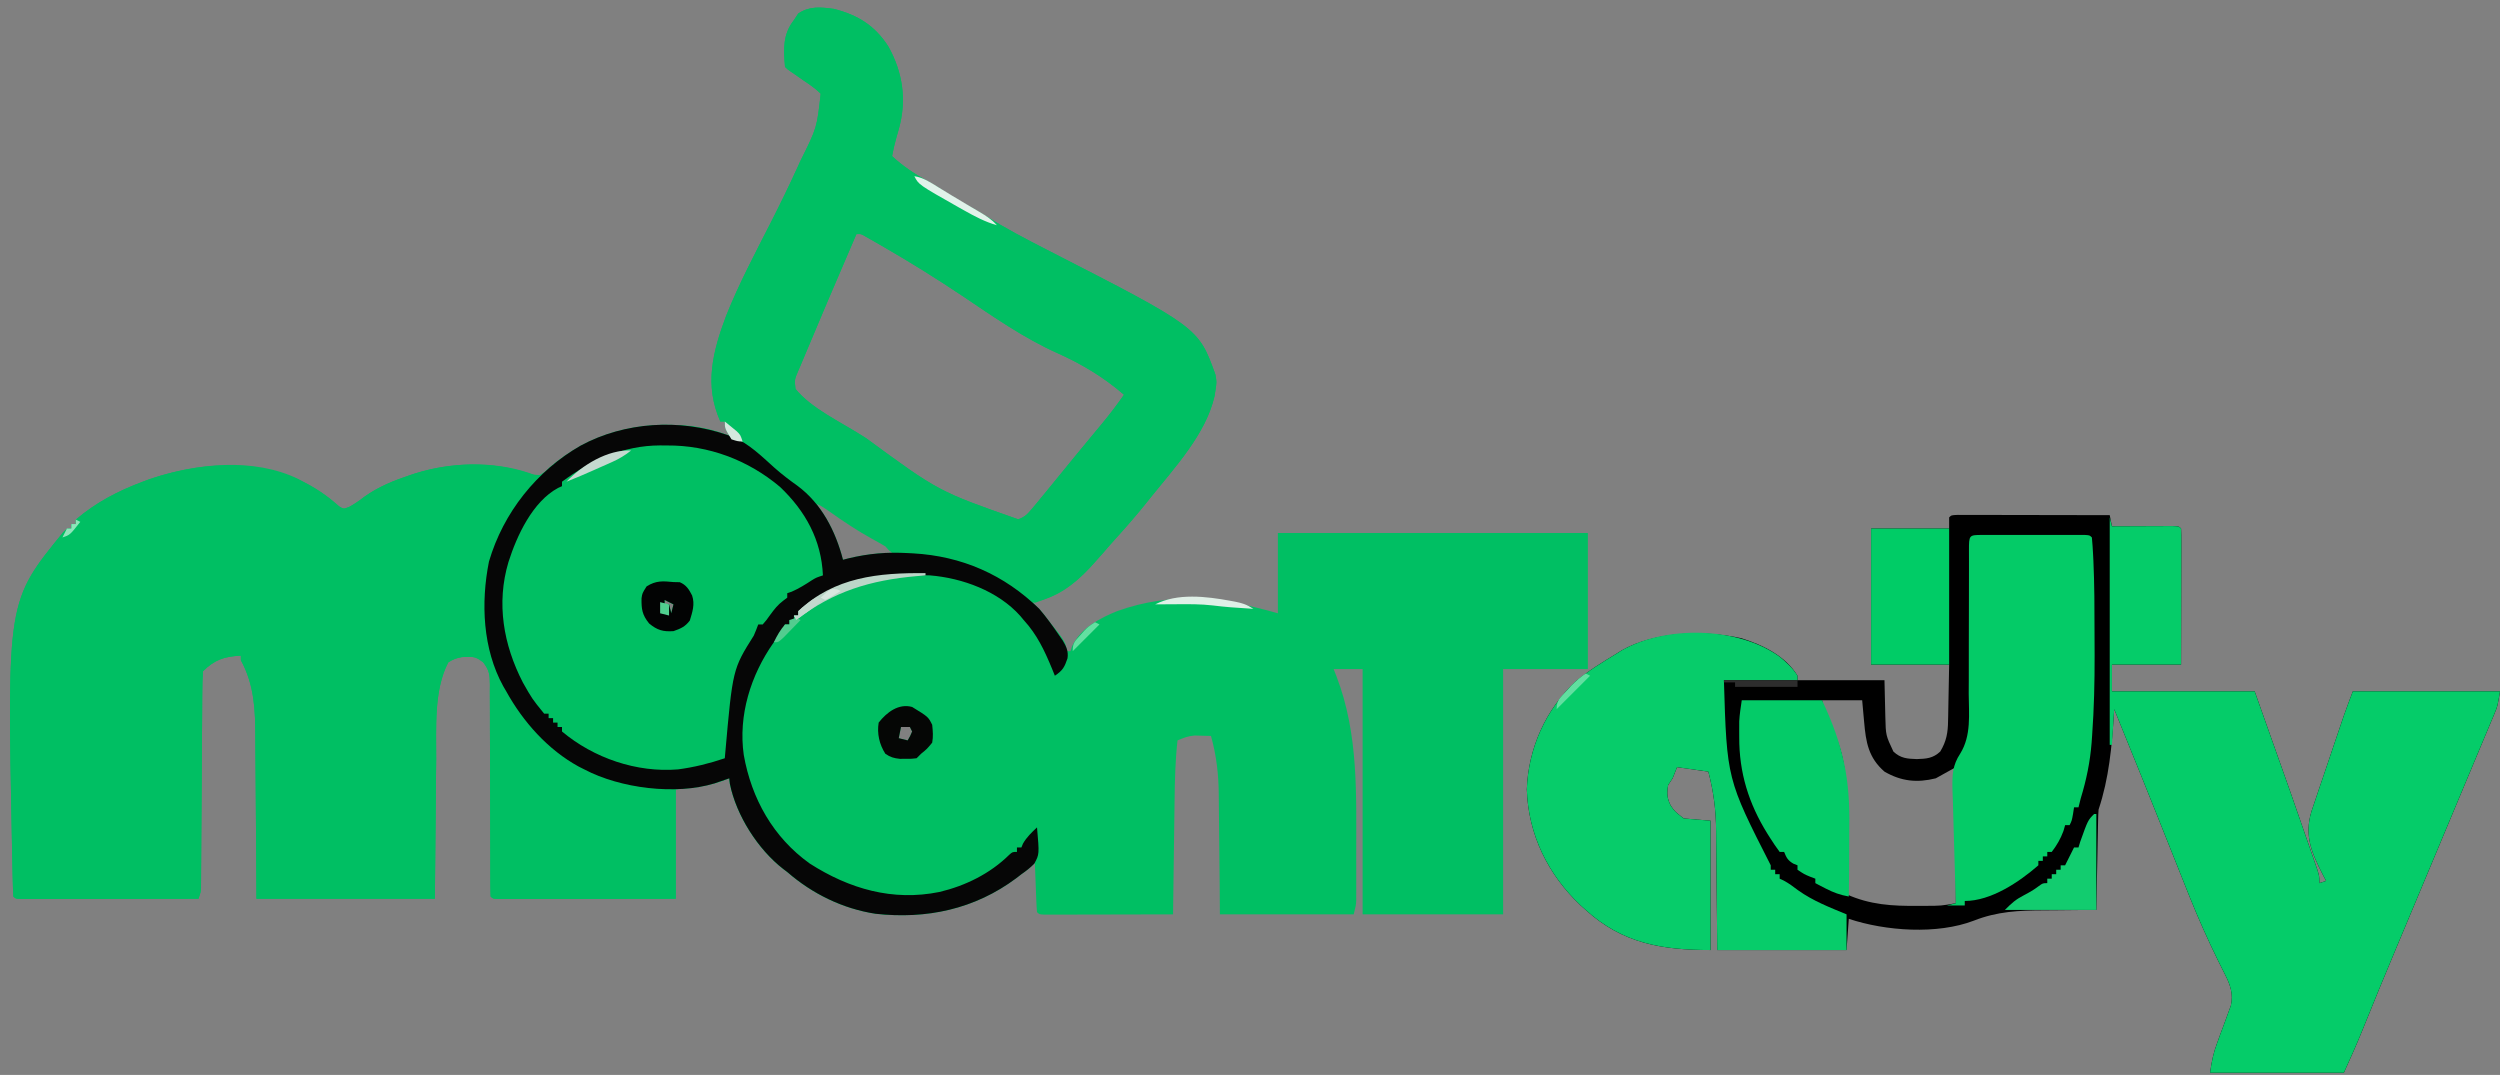 <?xml version="1.0" encoding="UTF-8"?>
<svg version="1.1" xmlns="http://www.w3.org/2000/svg" width="1121" height="482">
<rect width="100%" height="100%" fill="#808080" stroke="none"/>
<path d="M0 0 C10.711 2.747 18.331 7.505 24.312 16.812 C30.867 28.496 32.611 40.882 29.062 53.75 C28.703 55.003 28.343 56.256 27.973 57.547 C27.18 60.362 26.521 63.125 26 66 C30.923 70.588 36.027 73.898 41.879 77.207 C44.878 78.93 47.784 80.747 50.688 82.625 C54.556 85.112 58.466 87.409 62.508 89.598 C64.298 90.605 66.061 91.661 67.805 92.746 C76.728 98.3 85.962 103.153 95.312 107.938 C163.381 142.794 163.381 142.794 171 164 C171.562 167.312 171.562 167.312 171 171 C170.874 171.84 170.747 172.681 170.617 173.547 C166.791 190.524 152.712 205.679 142 219 C141.243 219.949 140.487 220.898 139.707 221.875 C135.335 227.293 130.8 232.528 126.109 237.672 C124.243 239.732 122.429 241.824 120.625 243.938 C119.424 245.298 118.215 246.652 117 248 C116.189 248.901 115.378 249.802 114.543 250.73 C107.297 258.412 99.642 264.259 89 266 C89.996 267.16 89.996 267.16 91.012 268.344 C104 283.611 104 283.611 104 288 C104.66 288 105.32 288 106 288 C106.248 287.257 106.495 286.515 106.75 285.75 C110.344 277.844 119.239 273.083 127 270 C151.679 261.16 174.307 263.945 199 271 C199 259.12 199 247.24 199 235 C244.87 235 290.74 235 338 235 C338 255.13 338 275.26 338 296 C325.46 296 312.92 296 300 296 C300 332.3 300 368.6 300 406 C279.21 406 258.42 406 237 406 C237 369.7 237 333.4 237 296 C232.71 296 228.42 296 224 296 C224.41 297.051 224.82 298.101 225.242 299.184 C235.348 325.381 234.092 352.629 234.125 380.375 C234.128 381.413 234.13 382.451 234.133 383.52 C234.139 386.5 234.137 389.481 234.133 392.461 C234.135 393.364 234.137 394.267 234.139 395.198 C234.136 396.035 234.133 396.873 234.129 397.736 C234.128 398.831 234.128 398.831 234.127 399.948 C234 402 234 402 233 406 C213.2 406 193.4 406 173 406 C172.963 401.314 172.925 396.629 172.887 391.801 C172.856 388.807 172.825 385.812 172.791 382.818 C172.737 378.081 172.686 373.344 172.654 368.606 C172.627 364.78 172.587 360.955 172.537 357.13 C172.52 355.681 172.509 354.232 172.502 352.783 C172.458 343.511 171.505 334.963 169 326 C167.438 325.958 165.875 325.917 164.312 325.875 C163.007 325.84 163.007 325.84 161.676 325.805 C158.758 326.018 156.677 326.866 154 328 C153.002 336.904 152.789 345.781 152.684 354.73 C152.663 356.217 152.642 357.703 152.621 359.19 C152.566 363.064 152.516 366.939 152.468 370.814 C152.417 374.783 152.362 378.752 152.307 382.721 C152.2 390.48 152.098 398.24 152 406 C144.194 406.023 136.389 406.041 128.583 406.052 C124.959 406.057 121.334 406.064 117.71 406.075 C114.215 406.086 110.721 406.092 107.226 406.095 C105.238 406.098 103.249 406.105 101.261 406.113 C100.06 406.113 98.859 406.113 97.621 406.114 C96.558 406.116 95.494 406.118 94.398 406.12 C92 406 92 406 91 405 C90.843 403.294 90.749 401.583 90.684 399.871 C90.642 398.837 90.6 397.802 90.557 396.736 C90.517 395.648 90.478 394.559 90.438 393.438 C90.394 392.345 90.351 391.253 90.307 390.127 C90.2 387.418 90.098 384.709 90 382 C89.143 382.835 89.143 382.835 88.27 383.688 C70.539 400.375 50.722 406.615 26.754 406.27 C8.902 405.671 -7.555 398.701 -21 387 C-21.575 386.567 -22.15 386.134 -22.742 385.688 C-34.151 376.855 -43.827 361.65 -46.715 347.496 C-46.856 346.261 -46.856 346.261 -47 345 C-48.763 345.681 -48.763 345.681 -50.562 346.375 C-56 348 -56 348 -71 350 C-71 366.17 -71 382.34 -71 399 C-91.424 399.04 -91.424 399.04 -100.1 399.049 C-106.03 399.055 -111.96 399.062 -117.89 399.075 C-122.669 399.086 -127.448 399.092 -132.226 399.095 C-134.054 399.097 -135.881 399.1 -137.708 399.106 C-140.259 399.113 -142.809 399.114 -145.359 399.114 C-146.122 399.117 -146.885 399.121 -147.672 399.124 C-152.886 399.114 -152.886 399.114 -154 398 C-154.099 394.861 -154.133 391.742 -154.126 388.603 C-154.129 387.122 -154.129 387.122 -154.132 385.612 C-154.136 383.46 -154.138 381.309 -154.138 379.157 C-154.142 374.588 -154.163 370.019 -154.183 365.45 C-154.221 356.934 -154.253 348.418 -154.25 339.901 C-154.25 333.987 -154.273 328.073 -154.312 322.158 C-154.323 319.901 -154.324 317.645 -154.317 315.388 C-154.307 312.23 -154.328 309.073 -154.356 305.915 C-154.346 304.981 -154.336 304.047 -154.326 303.084 C-154.398 298.536 -154.525 296.612 -157.395 292.915 C-160.137 290.899 -161.226 290.383 -164.562 290.562 C-165.306 290.584 -166.05 290.606 -166.816 290.629 C-169.256 291.044 -170.916 291.666 -173 293 C-179.573 305.64 -178.322 322.59 -178.414 336.5 C-178.433 338.316 -178.452 340.131 -178.473 341.947 C-178.524 346.668 -178.563 351.389 -178.601 356.111 C-178.648 361.806 -178.71 367.502 -178.769 373.197 C-178.856 381.798 -178.927 390.399 -179 399 C-205.4 399 -231.8 399 -259 399 C-259.037 392.631 -259.075 386.261 -259.113 379.699 C-259.144 375.648 -259.175 371.596 -259.209 367.545 C-259.263 361.124 -259.314 354.703 -259.346 348.282 C-259.373 343.101 -259.413 337.921 -259.463 332.74 C-259.48 330.77 -259.491 328.8 -259.498 326.831 C-259.542 314.245 -259.893 303.341 -266 292 C-266 291.34 -266 290.68 -266 290 C-273.212 290.321 -277.742 291.742 -283 297 C-283.213 300.117 -283.301 303.148 -283.303 306.267 C-283.316 307.709 -283.316 307.709 -283.329 309.18 C-283.354 312.368 -283.366 315.557 -283.379 318.746 C-283.395 320.956 -283.412 323.165 -283.43 325.375 C-283.476 331.202 -283.511 337.028 -283.543 342.855 C-283.594 352.179 -283.66 361.503 -283.731 370.827 C-283.754 374.091 -283.77 377.354 -283.786 380.617 C-283.799 382.613 -283.813 384.608 -283.826 386.603 C-283.829 387.515 -283.832 388.427 -283.834 389.366 C-283.841 390.201 -283.848 391.035 -283.855 391.894 C-283.861 392.981 -283.861 392.981 -283.867 394.09 C-284 396 -284 396 -285 399 C-295.674 399.023 -306.348 399.041 -317.023 399.052 C-321.979 399.057 -326.934 399.064 -331.89 399.075 C-336.669 399.086 -341.448 399.092 -346.226 399.095 C-348.054 399.097 -349.881 399.1 -351.708 399.106 C-354.259 399.113 -356.809 399.114 -359.359 399.114 C-360.122 399.117 -360.885 399.121 -361.672 399.124 C-366.886 399.114 -366.886 399.114 -368 398 C-368.162 395.148 -368.26 392.319 -368.316 389.465 C-368.348 388.131 -368.348 388.131 -368.38 386.771 C-368.447 383.827 -368.505 380.882 -368.562 377.938 C-368.583 376.931 -368.604 375.924 -368.625 374.887 C-370.828 265.489 -370.828 265.489 -345.664 234.66 C-344 233 -344 233 -342 233 C-342 232.34 -342 231.68 -342 231 C-341.34 231 -340.68 231 -340 231 C-340 230.34 -340 229.68 -340 229 C-330.993 221.302 -321.039 216.13 -310 212 C-308.933 211.6 -307.865 211.201 -306.766 210.789 C-286.073 203.804 -260.339 200.986 -240.145 210.84 C-233.568 214.397 -227.499 218.126 -221.887 223.094 C-219.956 224.271 -219.956 224.271 -217.543 223.359 C-215.011 222.006 -212.888 220.512 -210.625 218.75 C-204.251 214.222 -197.371 211.44 -190 209 C-189.357 208.787 -188.714 208.574 -188.052 208.354 C-171.856 203.241 -153.174 202.627 -137 208 C-134.523 208.906 -134.523 208.906 -132 209 C-129.702 207.648 -129.702 207.648 -127.562 205.562 C-109.193 190.042 -87.643 185.308 -64 187 C-57.925 187.906 -51.511 189.245 -46 192 C-46.495 191.216 -46.99 190.433 -47.5 189.625 C-49 187 -49 187 -49 185 C-49.66 185 -50.32 185 -51 185 C-58.313 168.708 -54.397 153.56 -48.367 137.52 C-42.664 123.253 -35.409 109.597 -28.447 95.915 C-24.162 87.476 -20 78.999 -16.098 70.375 C-15.556 69.185 -15.556 69.185 -15.004 67.97 C-7.71 53.337 -7.71 53.337 -6 38 C-8.254 35.751 -10.802 34.023 -13.438 32.25 C-14.832 31.276 -16.227 30.302 -17.621 29.328 C-18.244 28.904 -18.867 28.481 -19.51 28.044 C-21 27 -21 27 -22 26 C-22.652 18.03 -23.064 11.432 -18 5 C-17.361 4.031 -16.721 3.061 -16.062 2.062 C-10.976 -1.363 -5.928 -0.802 0 0 Z M10 101 C6.292 109.536 2.632 118.091 -1.005 126.658 C-2.058 129.136 -3.114 131.613 -4.171 134.089 C-6.054 138.509 -7.917 142.937 -9.771 147.369 C-10.507 149.123 -11.249 150.875 -11.996 152.625 C-13.051 155.098 -14.086 157.579 -15.117 160.062 C-15.601 161.178 -15.601 161.178 -16.094 162.316 C-17.762 166.258 -17.762 166.258 -17.305 170.386 C-10.311 179.031 2.666 185.097 12 191 C12.818 191.518 13.636 192.035 14.479 192.568 C46.853 216.336 46.853 216.336 82.578 228.867 C85.557 227.8 86.731 226.549 88.75 224.125 C89.437 223.31 90.124 222.496 90.832 221.656 C91.547 220.78 92.263 219.903 93 219 C93.726 218.123 94.451 217.247 95.199 216.344 C97.48 213.573 99.741 210.788 102 208 C103.395 206.291 104.791 204.582 106.188 202.875 C107.284 201.533 107.284 201.533 108.402 200.164 C110.427 197.693 112.464 195.232 114.504 192.773 C115.122 192.027 115.74 191.281 116.376 190.512 C117.595 189.04 118.817 187.57 120.04 186.101 C123.555 181.853 126.849 177.526 130 173 C120.904 165.119 111.014 159.202 100.074 154.305 C84.894 147.497 71.313 137.928 57.537 128.684 C45.753 120.793 33.733 113.318 21.438 106.25 C20.527 105.724 19.616 105.198 18.677 104.657 C17.834 104.177 16.99 103.697 16.121 103.203 C14.999 102.564 14.999 102.564 13.853 101.911 C12.045 100.853 12.045 100.853 10 101 Z M-8 221 C-6.452 225.089 -4.557 228.923 -2.562 232.812 C-0.038 237.783 2.205 242.719 4 248 C4.918 247.795 5.836 247.59 6.781 247.379 C13.179 245.974 19.48 244.652 26 244 C24.598 239.795 21.661 238.943 17.938 237 C10.957 233.237 4.439 229.033 -2.033 224.455 C-4.782 222.087 -4.782 222.087 -8 221 Z M-76 265 C-76 265.66 -76 266.32 -76 267 C-75.34 267 -74.68 267 -74 267 C-73.67 268.32 -73.34 269.64 -73 271 C-72.67 269.68 -72.34 268.36 -72 267 C-73.32 266.34 -74.64 265.68 -76 265 Z M30 322 C29.67 323.65 29.34 325.3 29 327 C30.32 327.33 31.64 327.66 33 328 C34.108 326.117 34.108 326.117 35 324 C34.67 323.34 34.34 322.68 34 322 C32.68 322 31.36 322 30 322 Z " fill="#00bf63" transform="translate(374,4)"/>
<path d="M0 0 C1.889 0.003 1.889 0.003 3.815 0.007 C4.508 0.007 5.201 0.006 5.914 0.006 C8.214 0.007 10.514 0.015 12.813 0.023 C14.404 0.024 15.994 0.026 17.584 0.027 C21.778 0.031 25.972 0.041 30.166 0.052 C34.442 0.062 38.719 0.066 42.995 0.071 C51.391 0.082 59.788 0.099 68.184 0.12 C68.514 1.77 68.844 3.42 69.184 5.12 C70.088 5.115 70.991 5.11 71.922 5.104 C75.264 5.087 78.605 5.075 81.947 5.065 C83.395 5.06 84.843 5.053 86.291 5.045 C88.369 5.033 90.447 5.027 92.524 5.023 C93.776 5.017 95.027 5.012 96.317 5.007 C99.184 5.12 99.184 5.12 100.184 6.12 C100.278 8.023 100.302 9.929 100.298 11.833 C100.298 13.055 100.298 14.276 100.298 15.534 C100.293 16.877 100.287 18.219 100.282 19.562 C100.28 20.928 100.279 22.294 100.278 23.66 C100.274 27.262 100.264 30.864 100.253 34.466 C100.243 38.139 100.238 41.812 100.233 45.485 C100.223 52.697 100.203 59.909 100.184 67.12 C89.954 67.12 79.724 67.12 69.184 67.12 C69.184 71.08 69.184 75.04 69.184 79.12 C90.304 79.12 111.424 79.12 133.184 79.12 C150.308 127.314 150.308 127.314 156.469 145.179 C156.986 146.677 157.505 148.175 158.025 149.673 C158.741 151.733 159.45 153.795 160.157 155.859 C160.552 157.004 160.946 158.149 161.353 159.329 C162.184 162.12 162.184 162.12 162.184 165.12 C163.174 164.79 164.164 164.46 165.184 164.12 C164.774 163.335 164.364 162.55 163.942 161.741 C158.82 151.755 155.247 143.904 158.697 132.771 C159.387 130.698 160.087 128.628 160.798 126.562 C161.168 125.459 161.538 124.355 161.919 123.219 C163.102 119.703 164.299 116.193 165.497 112.683 C166.291 110.326 167.085 107.968 167.878 105.61 C169.341 101.271 170.806 96.933 172.283 92.599 C172.579 91.732 172.874 90.865 173.178 89.971 C174.461 86.335 175.83 82.73 177.184 79.12 C198.964 79.12 220.744 79.12 243.184 79.12 C242.059 85.87 242.059 85.87 240.796 88.883 C240.513 89.566 240.23 90.249 239.939 90.953 C239.629 91.683 239.32 92.412 239.001 93.163 C238.674 93.947 238.347 94.731 238.011 95.539 C236.929 98.131 235.838 100.719 234.747 103.308 C233.978 105.145 233.21 106.982 232.442 108.82 C230.835 112.663 229.224 116.505 227.61 120.345 C225.295 125.855 222.988 131.368 220.684 136.882 C215.009 150.46 209.32 164.032 203.625 177.602 C201.665 182.274 199.706 186.947 197.747 191.62 C197.369 192.522 196.991 193.424 196.601 194.353 C191.53 206.452 186.505 218.568 181.618 230.743 C178.974 237.303 176.118 243.667 173.184 250.12 C153.384 250.12 133.584 250.12 113.184 250.12 C113.908 245.057 114.564 241.578 116.286 236.96 C116.693 235.837 117.101 234.713 117.52 233.556 C118.382 231.218 119.249 228.882 120.122 226.548 C120.527 225.426 120.931 224.304 121.348 223.148 C121.912 221.628 121.912 221.628 122.488 220.077 C123.706 214.908 122.249 210.755 119.895 206.129 C119.42 205.177 118.945 204.225 118.456 203.244 C117.94 202.218 117.423 201.193 116.891 200.136 C112.253 190.694 107.997 181.178 104.071 171.417 C103.819 170.791 103.567 170.165 103.308 169.52 C101.751 165.64 100.206 161.754 98.665 157.867 C97.315 154.467 95.954 151.072 94.595 147.676 C92.705 142.954 90.817 138.231 88.933 133.506 C84.704 122.902 80.42 112.321 76.122 101.745 C75.497 100.206 74.872 98.667 74.248 97.127 C72.894 93.791 71.539 90.456 70.184 87.12 C70.145 87.789 70.105 88.457 70.064 89.145 C69.149 103.884 67.875 118.048 63.184 132.12 C63.071 133.608 63.008 135.1 62.979 136.592 C62.959 137.492 62.939 138.393 62.919 139.321 C62.902 140.29 62.885 141.259 62.868 142.257 C62.847 143.252 62.826 144.246 62.805 145.271 C62.74 148.45 62.681 151.629 62.622 154.808 C62.579 156.962 62.535 159.116 62.491 161.271 C62.384 166.554 62.282 171.837 62.184 177.12 C60.96 177.124 59.736 177.128 58.475 177.133 C53.862 177.155 49.25 177.209 44.637 177.273 C42.654 177.296 40.671 177.31 38.687 177.316 C27.533 177.352 17.733 177.799 7.287 181.927 C-9.159 188.252 -32.28 186.632 -48.816 181.12 C-49.146 185.74 -49.476 190.36 -49.816 195.12 C-68.956 195.12 -88.096 195.12 -107.816 195.12 C-107.853 190.435 -107.89 185.749 -107.929 180.921 C-107.959 177.927 -107.99 174.933 -108.025 171.939 C-108.079 167.201 -108.13 162.464 -108.162 157.726 C-108.188 153.901 -108.229 150.075 -108.279 146.25 C-108.295 144.801 -108.307 143.352 -108.313 141.903 C-108.358 132.582 -109.405 124.159 -111.816 115.12 C-116.436 114.46 -121.056 113.8 -125.816 113.12 C-126.476 114.77 -127.136 116.42 -127.816 118.12 C-128.476 119.11 -129.136 120.1 -129.816 121.12 C-130.445 124.689 -130.36 127.074 -128.671 130.319 C-126.856 132.952 -126.856 132.952 -122.816 136.12 C-118.856 136.45 -114.896 136.78 -110.816 137.12 C-110.816 156.26 -110.816 175.4 -110.816 195.12 C-132.632 195.12 -150.305 192.151 -166.816 177.12 C-167.549 176.467 -168.283 175.813 -169.038 175.14 C-183.636 161.394 -192.572 143.338 -193.191 123.12 C-192.557 104.703 -184.73 87.239 -171.253 74.62 C-165.539 69.841 -159.167 65.983 -152.816 62.12 C-152.129 61.685 -151.442 61.249 -150.734 60.8 C-135.683 52.171 -113.431 51.605 -96.941 55.308 C-87.341 58.324 -77.227 63.208 -71.816 72.12 C-71.816 72.78 -71.816 73.44 -71.816 74.12 C-58.946 74.12 -46.076 74.12 -32.816 74.12 C-32.503 86.745 -32.503 86.745 -32.428 90.693 C-32.231 98.839 -32.231 98.839 -28.816 106.12 C-25.572 109.161 -22.603 109.357 -18.316 109.495 C-14.028 109.357 -11.059 109.161 -7.816 106.12 C-5.028 101.52 -4.352 97.596 -4.304 92.316 C-4.279 91.352 -4.279 91.352 -4.254 90.368 C-4.196 87.994 -4.164 85.62 -4.128 83.245 C-3.974 75.263 -3.974 75.263 -3.816 67.12 C-15.366 67.12 -26.916 67.12 -38.816 67.12 C-38.816 46.99 -38.816 26.86 -38.816 6.12 C-27.266 6.12 -15.716 6.12 -3.816 6.12 C-3.816 4.47 -3.816 2.82 -3.816 1.12 C-2.816 0.12 -2.816 0.12 0 0 Z M-60.816 83.12 C-59.561 87.771 -58.372 92.058 -56.128 96.339 C-49.079 109.877 -49.791 124.205 -49.871 139.101 C-49.883 142.608 -49.854 146.115 -49.829 149.622 C-49.787 156.455 -49.787 163.287 -49.816 170.12 C-39.294 174.835 -29.348 175.427 -17.878 175.308 C-16.674 175.307 -15.469 175.306 -14.228 175.306 C-7.461 175.276 -7.461 175.276 -0.816 174.12 C-0.816 153.99 -0.816 133.86 -0.816 113.12 C-3.786 114.77 -6.756 116.42 -9.816 118.12 C-18.155 120.205 -25.289 119.491 -32.816 115.12 C-40.011 108.86 -41.154 101.927 -41.941 92.808 C-42.027 91.876 -42.113 90.945 -42.202 89.985 C-42.414 87.698 -42.616 85.409 -42.816 83.12 C-48.756 83.12 -54.696 83.12 -60.816 83.12 Z " fill="#000000" transform="translate(877.816,230.88)"/>
<path d="M0 0 C1.311 1.08 2.607 2.179 3.879 3.305 C5.81 4.482 5.81 4.482 8.223 3.57 C10.754 2.217 12.878 0.723 15.141 -1.039 C21.514 -5.567 28.395 -8.349 35.766 -10.789 C36.73 -11.109 36.73 -11.109 37.714 -11.435 C55.898 -17.176 76.11 -17.002 93.766 -9.789 C93.425 -9.362 93.085 -8.936 92.734 -8.496 C87.886 -2.242 83.829 4.43 79.766 11.211 C79.277 11.961 78.789 12.711 78.285 13.484 C68.863 28.619 68.433 49.655 71.747 66.724 C76.493 86.749 90.478 106.155 107.766 117.211 C119.577 123.986 131.004 126.517 144.453 127.898 C146.239 128.093 146.239 128.093 148.061 128.291 C150.961 128.606 153.863 128.912 156.766 129.211 C156.106 129.541 155.446 129.871 154.766 130.211 C154.766 146.381 154.766 162.551 154.766 179.211 C134.341 179.251 134.341 179.251 125.666 179.26 C119.736 179.266 113.805 179.273 107.875 179.286 C103.097 179.297 98.318 179.303 93.539 179.306 C91.712 179.308 89.885 179.311 88.057 179.317 C85.507 179.324 82.957 179.325 80.406 179.324 C79.643 179.328 78.88 179.332 78.094 179.335 C72.88 179.325 72.88 179.325 71.766 178.211 C71.667 175.071 71.633 171.953 71.64 168.813 C71.637 167.333 71.637 167.333 71.634 165.823 C71.63 163.671 71.628 161.52 71.628 159.368 C71.624 154.799 71.603 150.23 71.582 145.661 C71.544 137.145 71.513 128.629 71.515 120.112 C71.516 114.198 71.493 108.283 71.453 102.369 C71.443 100.112 71.441 97.856 71.449 95.599 C71.459 92.441 71.437 89.284 71.409 86.126 C71.419 85.192 71.43 84.258 71.44 83.295 C71.367 78.747 71.241 76.823 68.37 73.126 C65.629 71.11 64.539 70.594 61.203 70.773 C60.459 70.795 59.716 70.817 58.949 70.84 C56.509 71.254 54.85 71.876 52.766 73.211 C46.193 85.851 47.444 102.801 47.352 116.711 C47.333 118.527 47.313 120.342 47.293 122.158 C47.242 126.879 47.202 131.6 47.165 136.322 C47.117 142.017 47.056 147.713 46.997 153.408 C46.909 162.009 46.839 170.61 46.766 179.211 C20.366 179.211 -6.034 179.211 -33.234 179.211 C-33.272 172.842 -33.309 166.472 -33.348 159.91 C-33.378 155.859 -33.409 151.807 -33.443 147.756 C-33.498 141.335 -33.549 134.914 -33.581 128.493 C-33.607 123.312 -33.647 118.132 -33.698 112.951 C-33.714 110.981 -33.726 109.011 -33.732 107.042 C-33.776 94.456 -34.128 83.552 -40.234 72.211 C-40.234 71.551 -40.234 70.891 -40.234 70.211 C-47.446 70.531 -51.976 71.952 -57.234 77.211 C-57.447 80.328 -57.535 83.359 -57.537 86.478 C-57.55 87.92 -57.55 87.92 -57.563 89.391 C-57.589 92.579 -57.601 95.768 -57.613 98.957 C-57.629 101.167 -57.647 103.376 -57.665 105.586 C-57.711 111.412 -57.745 117.239 -57.777 123.066 C-57.829 132.39 -57.894 141.714 -57.965 151.038 C-57.988 154.302 -58.004 157.565 -58.02 160.828 C-58.033 162.824 -58.047 164.819 -58.061 166.814 C-58.063 167.726 -58.066 168.638 -58.069 169.577 C-58.076 170.411 -58.083 171.246 -58.09 172.105 C-58.095 173.192 -58.095 173.192 -58.101 174.301 C-58.234 176.211 -58.234 176.211 -59.234 179.211 C-69.909 179.234 -80.583 179.252 -91.257 179.263 C-96.213 179.268 -101.169 179.275 -106.125 179.286 C-110.903 179.297 -115.682 179.303 -120.461 179.306 C-122.288 179.308 -124.115 179.311 -125.943 179.317 C-128.493 179.324 -131.043 179.325 -133.594 179.324 C-134.357 179.328 -135.12 179.332 -135.906 179.335 C-141.12 179.325 -141.12 179.325 -142.234 178.211 C-142.397 175.359 -142.495 172.53 -142.551 169.676 C-142.572 168.787 -142.593 167.898 -142.614 166.982 C-142.681 164.038 -142.74 161.093 -142.797 158.148 C-142.817 157.142 -142.838 156.135 -142.859 155.098 C-145.063 45.7 -145.063 45.7 -119.898 14.871 C-118.234 13.211 -118.234 13.211 -116.234 13.211 C-116.234 12.551 -116.234 11.891 -116.234 11.211 C-115.574 11.211 -114.914 11.211 -114.234 11.211 C-114.234 10.551 -114.234 9.891 -114.234 9.211 C-105.227 1.513 -95.274 -3.659 -84.234 -7.789 C-83.167 -8.189 -82.1 -8.588 -81 -9 C-54.067 -18.092 -23.088 -18.487 0 0 Z " fill="#00bf63" transform="translate(148.234,223.789)"/>
<path d="M0 0 C10.711 2.747 18.331 7.505 24.312 16.812 C30.867 28.496 32.611 40.882 29.062 53.75 C28.703 55.003 28.343 56.256 27.973 57.547 C27.18 60.362 26.521 63.125 26 66 C30.923 70.588 36.027 73.898 41.879 77.207 C44.878 78.93 47.784 80.747 50.688 82.625 C54.556 85.112 58.466 87.409 62.508 89.598 C64.298 90.605 66.061 91.661 67.805 92.746 C76.728 98.3 85.962 103.153 95.312 107.938 C163.381 142.794 163.381 142.794 171 164 C171.562 167.312 171.562 167.312 171 171 C170.874 171.84 170.747 172.681 170.617 173.547 C166.791 190.524 152.712 205.679 142 219 C141.243 219.949 140.487 220.898 139.707 221.875 C135.335 227.293 130.8 232.528 126.109 237.672 C124.243 239.732 122.429 241.824 120.625 243.938 C119.424 245.298 118.215 246.652 117 248 C115.784 249.352 115.784 249.352 114.543 250.73 C107.29 258.419 100.249 262.917 90.25 266.25 C86.134 265.933 84.602 264.543 81.492 261.953 C78.349 259.49 75.041 257.436 71.625 255.375 C71.025 255.003 70.425 254.632 69.807 254.249 C59.956 248.327 50.997 246.324 39.562 245.438 C37.063 245.24 34.564 245.031 32.066 244.809 C30.973 244.724 29.879 244.64 28.752 244.552 C25.718 243.943 24.931 243.315 23 241 C20.962 239.791 18.895 238.631 16.812 237.5 C10.338 233.919 4.275 229.875 -1.757 225.594 C-4.487 223.667 -6.81 222.063 -10 221 C-11.693 219.36 -13.357 217.69 -15 216 C-18.046 213.381 -21.181 210.877 -24.312 208.362 C-26.175 206.859 -28.025 205.34 -29.875 203.82 C-31.208 202.734 -32.541 201.648 -33.875 200.562 C-34.505 200.042 -35.135 199.522 -35.785 198.986 C-39.115 196.292 -41.982 194.557 -46 193 C-49 188.034 -49 188.034 -49 185 C-49.66 185 -50.32 185 -51 185 C-58.313 168.708 -54.397 153.56 -48.367 137.52 C-42.664 123.253 -35.409 109.597 -28.447 95.915 C-24.162 87.476 -20 78.999 -16.098 70.375 C-15.737 69.581 -15.376 68.788 -15.004 67.97 C-7.71 53.337 -7.71 53.337 -6 38 C-8.254 35.751 -10.802 34.023 -13.438 32.25 C-14.832 31.276 -16.227 30.302 -17.621 29.328 C-18.244 28.904 -18.867 28.481 -19.51 28.044 C-21 27 -21 27 -22 26 C-22.652 18.03 -23.064 11.432 -18 5 C-17.041 3.546 -17.041 3.546 -16.062 2.062 C-10.976 -1.363 -5.928 -0.802 0 0 Z M10 101 C6.292 109.536 2.632 118.091 -1.005 126.658 C-2.058 129.136 -3.114 131.613 -4.171 134.089 C-6.054 138.509 -7.917 142.937 -9.771 147.369 C-10.507 149.123 -11.249 150.875 -11.996 152.625 C-13.051 155.098 -14.086 157.579 -15.117 160.062 C-15.601 161.178 -15.601 161.178 -16.094 162.316 C-17.762 166.258 -17.762 166.258 -17.305 170.386 C-10.311 179.031 2.666 185.097 12 191 C12.818 191.518 13.636 192.035 14.479 192.568 C46.853 216.336 46.853 216.336 82.578 228.867 C85.557 227.8 86.731 226.549 88.75 224.125 C89.437 223.31 90.124 222.496 90.832 221.656 C91.547 220.78 92.263 219.903 93 219 C93.726 218.123 94.451 217.247 95.199 216.344 C97.48 213.573 99.741 210.788 102 208 C103.395 206.291 104.791 204.582 106.188 202.875 C107.284 201.533 107.284 201.533 108.402 200.164 C110.427 197.693 112.464 195.232 114.504 192.773 C115.122 192.027 115.74 191.281 116.376 190.512 C117.595 189.04 118.817 187.57 120.04 186.101 C123.555 181.853 126.849 177.526 130 173 C120.904 165.119 111.014 159.202 100.074 154.305 C84.894 147.497 71.313 137.928 57.537 128.684 C45.753 120.793 33.733 113.318 21.438 106.25 C20.527 105.724 19.616 105.198 18.677 104.657 C17.834 104.177 16.99 103.697 16.121 103.203 C14.999 102.564 14.999 102.564 13.853 101.911 C12.045 100.853 12.045 100.853 10 101 Z " fill="#00bf63" transform="translate(374,4)"/>
<path d="M0 0 C0.883 0.304 1.766 0.608 2.676 0.922 C9.915 4.003 15.454 9.525 21.238 14.715 C24.541 17.654 27.965 20.243 31.562 22.812 C42.389 30.831 48.642 43.078 52 56 C52.837 55.783 53.673 55.567 54.535 55.344 C63.523 53.194 71.757 52.489 81 53 C81.83 53.043 82.661 53.085 83.517 53.129 C105.229 54.364 124.206 62.63 140 78 C143.271 81.816 146.154 85.86 149 90 C149.775 91.125 149.775 91.125 150.566 92.273 C152.152 94.922 153.138 97.086 152.668 100.195 C151.357 104.106 150.524 105.651 147 108 C146.364 106.424 146.364 106.424 145.715 104.816 C142.35 96.683 139.02 89.553 133 83 C132.504 82.402 132.007 81.804 131.496 81.188 C121.56 70.031 105.538 64.191 91 63 C87.852 62.872 84.712 62.86 81.562 62.875 C80.768 62.871 79.973 62.867 79.154 62.863 C63.115 62.889 48.942 66.898 36.277 77.219 C34 79 34 79 32 79 C32 79.66 32 80.32 32 81 C31.34 81 30.68 81 30 81 C30 81.66 30 82.32 30 83 C29.34 83 28.68 83 28 83 C28 83.66 28 84.32 28 85 C27.34 85 26.68 85 26 85 C25.604 85.859 25.604 85.859 25.199 86.734 C23.934 89.124 22.453 91.103 20.812 93.25 C10.615 107.748 4.973 125.825 7.504 143.523 C10.987 163.148 20.682 180.473 37.102 192.219 C54.865 203.581 74.271 209.213 95.202 204.97 C106.872 202.209 118.012 196.726 126.582 188.25 C128 187 128 187 130 187 C130 186.34 130 185.68 130 185 C130.66 185 131.32 185 132 185 C132.227 184.443 132.454 183.886 132.688 183.312 C134.359 180.368 136.553 178.318 139 176 C140.052 188.045 140.052 188.045 137.793 192.242 C135.979 194.086 134.126 195.527 132 197 C131.251 197.58 130.502 198.16 129.73 198.758 C111.05 212.701 89.487 217.263 66.574 214.732 C51.826 212.453 38.22 205.764 27 196 C26.425 195.567 25.85 195.134 25.258 194.688 C13.849 185.855 4.173 170.65 1.285 156.496 C1.144 155.261 1.144 155.261 1 154 C0.112 154.307 0.112 154.307 -0.793 154.621 C-1.583 154.891 -2.373 155.16 -3.188 155.438 C-3.965 155.704 -4.742 155.971 -5.543 156.246 C-23.141 161.646 -47.875 158.501 -64 150 C-64.833 149.581 -65.665 149.162 -66.523 148.73 C-80.331 141.173 -91.472 128.635 -99 115 C-99.665 113.863 -99.665 113.863 -100.344 112.703 C-109.553 95.97 -110.439 75.278 -106.75 56.812 C-100.312 34.808 -85.337 16.092 -65.613 4.804 C-45.76 -5.91 -21.19 -7.315 0 0 Z M-28 74 C-28 74.66 -28 75.32 -28 76 C-27.34 76 -26.68 76 -26 76 C-25.67 77.32 -25.34 78.64 -25 80 C-24.67 78.68 -24.34 77.36 -24 76 C-25.32 75.34 -26.64 74.68 -28 74 Z " fill="#00bf63" transform="translate(326,195)"/>
<path d="M0 0 C0.33 1.32 0.66 2.64 1 4 C1.904 3.995 2.807 3.99 3.738 3.984 C7.08 3.967 10.421 3.955 13.762 3.945 C15.211 3.94 16.659 3.933 18.107 3.925 C20.185 3.912 22.262 3.907 24.34 3.902 C25.591 3.897 26.843 3.892 28.133 3.886 C31 4 31 4 32 5 C32.094 6.902 32.117 8.808 32.114 10.713 C32.113 11.934 32.113 13.156 32.113 14.414 C32.108 15.756 32.103 17.099 32.098 18.441 C32.096 19.808 32.094 21.174 32.093 22.54 C32.09 26.142 32.08 29.744 32.069 33.346 C32.058 37.019 32.054 40.692 32.049 44.365 C32.039 51.577 32.019 58.788 32 66 C21.77 66 11.54 66 1 66 C1 69.96 1 73.92 1 78 C22.12 78 43.24 78 65 78 C82.123 126.194 82.123 126.194 88.285 144.058 C88.802 145.557 89.321 147.055 89.841 148.553 C90.556 150.613 91.265 152.675 91.973 154.738 C92.367 155.883 92.762 157.028 93.168 158.208 C94 161 94 161 94 164 C94.99 163.67 95.98 163.34 97 163 C96.59 162.215 96.18 161.43 95.758 160.621 C90.636 150.635 87.063 142.784 90.513 131.651 C91.202 129.577 91.903 127.508 92.613 125.441 C92.983 124.338 93.354 123.235 93.735 122.099 C94.918 118.583 96.115 115.073 97.312 111.562 C98.107 109.205 98.901 106.848 99.693 104.49 C101.156 100.151 102.622 95.813 104.099 91.479 C104.394 90.612 104.69 89.744 104.994 88.851 C106.277 85.215 107.646 81.61 109 78 C130.78 78 152.56 78 175 78 C173.875 84.75 173.875 84.75 172.612 87.762 C172.329 88.446 172.046 89.129 171.754 89.833 C171.445 90.562 171.135 91.292 170.816 92.043 C170.49 92.827 170.163 93.611 169.827 94.418 C168.745 97.011 167.654 99.599 166.562 102.188 C165.794 104.025 165.025 105.862 164.258 107.7 C162.651 111.543 161.04 115.385 159.426 119.225 C157.11 124.734 154.804 130.248 152.5 135.762 C146.825 149.34 141.135 162.912 135.441 176.482 C133.481 181.154 131.521 185.827 129.562 190.5 C129.184 191.402 128.806 192.304 128.417 193.233 C123.346 205.332 118.321 217.448 113.434 229.623 C110.79 236.183 107.933 242.547 105 249 C85.2 249 65.4 249 45 249 C45.723 243.936 46.38 240.458 48.102 235.84 C48.713 234.155 48.713 234.155 49.336 232.436 C50.198 230.098 51.065 227.762 51.938 225.428 C52.342 224.306 52.747 223.183 53.164 222.027 C53.54 221.014 53.916 220.001 54.303 218.957 C55.521 213.788 54.065 209.635 51.71 205.009 C50.998 203.581 50.998 203.581 50.272 202.124 C49.755 201.098 49.239 200.072 48.707 199.016 C44.068 189.574 39.813 180.058 35.887 170.297 C35.635 169.671 35.383 169.045 35.124 168.4 C33.566 164.519 32.022 160.634 30.481 156.747 C29.13 153.347 27.77 149.952 26.41 146.556 C24.52 141.834 22.633 137.11 20.749 132.385 C16.52 121.782 12.236 111.201 7.938 100.625 C7.047 98.431 6.156 96.236 5.266 94.041 C4.178 91.361 3.089 88.68 2 86 C1.67 91.28 1.34 96.56 1 102 C0.67 102 0.34 102 0 102 C0 68.34 0 34.68 0 0 Z " fill="#05CC69" transform="translate(946,232)"/>
<path d="M0 0 C3.04 2.518 5.864 5.083 7.93 8.484 C7.93 9.144 7.93 9.804 7.93 10.484 C-2.96 10.484 -13.85 10.484 -25.07 10.484 C-23.741 54.844 -23.741 54.844 -4.07 93.484 C-4.07 94.144 -4.07 94.804 -4.07 95.484 C-3.41 95.484 -2.75 95.484 -2.07 95.484 C-2.07 96.144 -2.07 96.804 -2.07 97.484 C-1.41 97.484 -0.75 97.484 -0.07 97.484 C-0.07 98.144 -0.07 98.804 -0.07 99.484 C0.502 99.749 1.074 100.013 1.664 100.285 C4.053 101.55 6.032 103.031 8.18 104.672 C14.928 109.495 22.295 112.314 29.93 115.484 C29.93 120.764 29.93 126.044 29.93 131.484 C10.79 131.484 -8.35 131.484 -28.07 131.484 C-28.108 126.799 -28.145 122.113 -28.184 117.285 C-28.214 114.291 -28.245 111.297 -28.279 108.303 C-28.333 103.565 -28.384 98.828 -28.417 94.091 C-28.443 90.265 -28.484 86.439 -28.533 82.614 C-28.55 81.165 -28.562 79.716 -28.568 78.267 C-28.613 68.947 -29.66 60.524 -32.07 51.484 C-36.69 50.824 -41.31 50.164 -46.07 49.484 C-46.73 51.134 -47.39 52.784 -48.07 54.484 C-48.73 55.474 -49.39 56.464 -50.07 57.484 C-50.7 61.053 -50.615 63.438 -48.926 66.684 C-47.11 69.316 -47.11 69.316 -43.07 72.484 C-39.11 72.814 -35.15 73.144 -31.07 73.484 C-31.07 92.624 -31.07 111.764 -31.07 131.484 C-52.887 131.484 -70.559 128.515 -87.07 113.484 C-87.804 112.831 -88.537 112.177 -89.293 111.504 C-103.89 97.758 -112.827 79.702 -113.445 59.484 C-112.812 41.067 -104.984 23.603 -91.508 10.984 C-85.793 6.205 -79.421 2.348 -73.07 -1.516 C-72.383 -1.951 -71.696 -2.387 -70.988 -2.836 C-51.097 -14.241 -18.433 -13.494 0 0 Z " fill="#07CC6A" transform="translate(798.07,294.516)"/>
<path d="M0 0 C1.587 -0.005 1.587 -0.005 3.205 -0.01 C4.932 -0.007 4.932 -0.007 6.693 -0.003 C8.452 -0.005 8.452 -0.005 10.247 -0.006 C12.732 -0.007 15.217 -0.005 17.702 -0.001 C21.521 0.004 25.339 -0.001 29.158 -0.007 C31.566 -0.007 33.973 -0.005 36.381 -0.003 C38.107 -0.006 38.107 -0.006 39.869 -0.01 C40.927 -0.006 41.984 -0.003 43.074 0 C44.479 0.001 44.479 0.001 45.911 0.002 C48.037 0.129 48.037 0.129 49.037 1.129 C49.284 3.761 49.46 6.366 49.588 9.004 C49.63 9.843 49.672 10.682 49.715 11.546 C50.195 22.219 50.223 32.896 50.222 43.578 C50.225 47.097 50.243 50.615 50.262 54.133 C50.292 66.053 50.006 77.898 49.154 89.79 C49.077 90.89 49 91.99 48.92 93.124 C48.233 101.789 46.584 109.826 44.037 118.129 C43.694 119.46 43.356 120.792 43.037 122.129 C42.377 122.129 41.717 122.129 41.037 122.129 C40.893 123.078 40.748 124.027 40.6 125.004 C40.037 128.129 40.037 128.129 39.037 130.129 C38.377 130.129 37.717 130.129 37.037 130.129 C36.79 130.996 36.542 131.862 36.287 132.754 C34.959 136.34 33.351 139.093 31.037 142.129 C30.377 142.129 29.717 142.129 29.037 142.129 C29.037 142.789 29.037 143.449 29.037 144.129 C28.377 144.129 27.717 144.129 27.037 144.129 C27.037 144.789 27.037 145.449 27.037 146.129 C26.377 146.129 25.717 146.129 25.037 146.129 C25.037 146.789 25.037 147.449 25.037 148.129 C16.442 155.642 3.809 164.129 -7.963 164.129 C-7.963 164.789 -7.963 165.449 -7.963 166.129 C-10.603 166.129 -13.243 166.129 -15.963 166.129 C-14.643 165.799 -13.323 165.469 -11.963 165.129 C-12.002 164.001 -12.002 164.001 -12.041 162.85 C-12.281 155.716 -12.489 148.583 -12.665 141.448 C-12.756 137.781 -12.859 134.115 -12.988 130.448 C-13.113 126.902 -13.207 123.356 -13.28 119.808 C-13.329 117.814 -13.409 115.821 -13.49 113.829 C-13.593 107.577 -13.473 103.311 -9.988 98.024 C-4.965 89.911 -6.133 80.407 -6.193 71.184 C-6.185 69.162 -6.173 67.14 -6.159 65.118 C-6.129 59.828 -6.133 54.538 -6.146 49.248 C-6.155 42.792 -6.127 36.336 -6.101 29.88 C-6.081 24.865 -6.067 19.85 -6.075 14.835 C-6.074 13.919 -6.074 13.002 -6.074 12.058 C-6.073 10.341 -6.077 8.624 -6.084 6.907 C-6.074 0.005 -6.074 0.005 0 0 Z " fill="#04CB67" transform="translate(888.963,239.871)"/>
<path d="M0 0 C0.883 0.304 1.766 0.608 2.676 0.922 C9.915 4.003 15.454 9.525 21.238 14.715 C24.541 17.654 27.965 20.243 31.562 22.812 C42.389 30.831 48.642 43.078 52 56 C52.837 55.783 53.673 55.567 54.535 55.344 C63.523 53.194 71.757 52.489 81 53 C81.83 53.043 82.661 53.085 83.517 53.129 C105.229 54.364 124.206 62.63 140 78 C143.271 81.816 146.154 85.86 149 90 C149.775 91.125 149.775 91.125 150.566 92.273 C152.152 94.922 153.138 97.086 152.668 100.195 C151.357 104.106 150.524 105.651 147 108 C146.364 106.424 146.364 106.424 145.715 104.816 C142.35 96.683 139.02 89.553 133 83 C132.504 82.402 132.007 81.804 131.496 81.188 C121.56 70.031 105.538 64.191 91 63 C87.852 62.872 84.712 62.86 81.562 62.875 C80.768 62.871 79.973 62.867 79.154 62.863 C63.115 62.889 48.942 66.898 36.277 77.219 C34 79 34 79 32 79 C32 79.66 32 80.32 32 81 C31.34 81 30.68 81 30 81 C30 81.66 30 82.32 30 83 C29.34 83 28.68 83 28 83 C28 83.66 28 84.32 28 85 C27.34 85 26.68 85 26 85 C25.604 85.859 25.604 85.859 25.199 86.734 C23.934 89.124 22.453 91.103 20.812 93.25 C10.615 107.748 4.973 125.825 7.504 143.523 C10.987 163.148 20.682 180.473 37.102 192.219 C54.865 203.581 74.271 209.213 95.202 204.97 C106.872 202.209 118.012 196.726 126.582 188.25 C128 187 128 187 130 187 C130 186.34 130 185.68 130 185 C130.66 185 131.32 185 132 185 C132.227 184.443 132.454 183.886 132.688 183.312 C134.359 180.368 136.553 178.318 139 176 C140.052 188.045 140.052 188.045 137.793 192.242 C135.979 194.086 134.126 195.527 132 197 C131.251 197.58 130.502 198.16 129.73 198.758 C111.05 212.701 89.487 217.263 66.574 214.732 C51.826 212.453 38.22 205.764 27 196 C26.425 195.567 25.85 195.134 25.258 194.688 C13.849 185.855 4.173 170.65 1.285 156.496 C1.144 155.261 1.144 155.261 1 154 C0.112 154.307 0.112 154.307 -0.793 154.621 C-1.583 154.891 -2.373 155.16 -3.188 155.438 C-3.965 155.704 -4.742 155.971 -5.543 156.246 C-23.141 161.646 -47.875 158.501 -64 150 C-64.833 149.581 -65.665 149.162 -66.523 148.73 C-80.331 141.173 -91.472 128.635 -99 115 C-99.665 113.863 -99.665 113.863 -100.344 112.703 C-109.553 95.97 -110.439 75.278 -106.75 56.812 C-100.312 34.808 -85.337 16.092 -65.613 4.804 C-45.76 -5.91 -21.19 -7.315 0 0 Z M-74 21 C-74 21.66 -74 22.32 -74 23 C-74.583 23.263 -75.165 23.526 -75.766 23.797 C-87.174 29.94 -94.222 45.143 -98 57 C-103.533 75.55 -100.251 94.126 -91.562 111 C-87.362 118.415 -87.362 118.415 -82 125 C-81.34 125 -80.68 125 -80 125 C-80 125.66 -80 126.32 -80 127 C-79.34 127 -78.68 127 -78 127 C-78 127.66 -78 128.32 -78 129 C-77.34 129 -76.68 129 -76 129 C-76 129.66 -76 130.32 -76 131 C-75.34 131 -74.68 131 -74 131 C-74 131.66 -74 132.32 -74 133 C-59.722 144.967 -40.49 151.51 -22 150 C-14.805 149.049 -7.87 147.33 -1 145 C-0.935 144.246 -0.871 143.492 -0.804 142.715 C2.535 105.061 2.535 105.061 12 90 C12.707 88.35 13.4 86.692 14 85 C14.66 85 15.32 85 16 85 C17.673 83.081 17.673 83.081 19.375 80.688 C21.21 78.178 22.732 76.2 25.227 74.332 C25.812 73.892 26.397 73.453 27 73 C27 72.34 27 71.68 27 71 C27.66 70.773 28.32 70.546 29 70.312 C32.289 68.874 35.137 67.085 38.133 65.121 C40 64 40 64 43 63 C42.311 47.129 35.207 34.219 23.785 23.348 C9.454 11.268 -8.302 4.611 -26.938 4.75 C-27.971 4.742 -29.004 4.735 -30.068 4.727 C-46.364 4.768 -60.994 11.329 -74 21 Z " fill="#060606" transform="translate(326,195)"/>
<path d="M0 0 C11.88 0 23.76 0 36 0 C45.535 20.19 48.632 35.181 48.219 57.131 C48.165 60.632 48.177 64.133 48.182 67.635 C48.182 74.424 48.115 81.211 48 88 C44.158 87.299 41.162 86.244 37.688 84.438 C36.804 83.982 35.921 83.527 35.012 83.059 C34.348 82.709 33.684 82.36 33 82 C33 81.34 33 80.68 33 80 C32.237 79.711 31.474 79.422 30.688 79.125 C28 78 28 78 25 76 C25 75.34 25 74.68 25 74 C24.381 73.752 23.762 73.505 23.125 73.25 C20.649 71.794 20.049 70.622 19 68 C18.34 68 17.68 68 17 68 C15.458 65.925 14.06 63.871 12.688 61.688 C12.285 61.05 11.882 60.413 11.466 59.757 C3.106 46.297 -1.199 32.414 -1.125 16.562 C-1.129 15.742 -1.133 14.922 -1.137 14.076 C-1.135 13.269 -1.134 12.461 -1.133 11.629 C-1.132 10.908 -1.131 10.187 -1.129 9.444 C-0.962 6.278 -0.448 3.138 0 0 Z " fill="#04CB68" transform="translate(781,314)"/>
<path d="M0 0 C11.55 0 23.1 0 35 0 C35 20.13 35 40.26 35 61 C23.45 61 11.9 61 0 61 C0 40.87 0 20.74 0 0 Z " fill="#00CC66" transform="translate(839,237)"/>
<path d="M0 0 C0.33 0 0.66 0 1 0 C1 14.19 1 28.38 1 43 C-12.53 43 -26.06 43 -40 43 C-36.874 39.874 -35.197 38.356 -31.5 36.438 C-29.112 35.19 -26.986 33.989 -24.844 32.348 C-23 31 -23 31 -21 31 C-21 30.34 -21 29.68 -21 29 C-20.34 29 -19.68 29 -19 29 C-19 28.34 -19 27.68 -19 27 C-18.34 27 -17.68 27 -17 27 C-17 26.34 -17 25.68 -17 25 C-16.34 25 -15.68 25 -15 25 C-15 24.34 -15 23.68 -15 23 C-14.34 23 -13.68 23 -13 23 C-12.711 22.422 -12.422 21.845 -12.125 21.25 C-11.083 19.167 -10.042 17.083 -9 15 C-8.34 15 -7.68 15 -7 15 C-6.753 14.175 -6.505 13.35 -6.25 12.5 C-2.778 2.778 -2.778 2.778 0 0 Z " fill="#12CC6F" transform="translate(939,365)"/>
<path d="M0 0 C7.21 4.419 7.21 4.419 9 8 C9.289 10.936 9.504 13.146 9 16 C6.625 18.875 6.625 18.875 4 21 C3.34 21.66 2.68 22.32 2 23 C-0.242 23.266 -0.242 23.266 -2.875 23.25 C-3.739 23.255 -4.602 23.26 -5.492 23.266 C-8.198 22.979 -9.757 22.534 -12 21 C-14.696 16.817 -15.812 11.909 -15 7 C-11.347 2.352 -6.041 -1.671 0 0 Z M-5 9 C-5.33 10.65 -5.66 12.3 -6 14 C-4.68 14.33 -3.36 14.66 -2 15 C-0.892 13.117 -0.892 13.117 0 11 C-0.33 10.34 -0.66 9.68 -1 9 C-2.32 9 -3.64 9 -5 9 Z " fill="#050605" transform="translate(409,317)"/>
<path d="M0 0 C0.928 0.021 1.856 0.041 2.812 0.062 C5.735 1.315 6.925 3.241 8.344 6.027 C9.662 9.99 8.488 13.403 7.312 17.25 C5.24 20.013 3.242 20.859 0 22 C-4.677 22.32 -7.302 21.579 -10.938 18.562 C-14.066 14.675 -14.419 12.16 -14.332 7.266 C-14 5 -14 5 -12.062 1.938 C-7.877 -0.71 -4.807 -0.482 0 0 Z M-4 8 C-4 8.66 -4 9.32 -4 10 C-3.34 10 -2.68 10 -2 10 C-1.67 11.32 -1.34 12.64 -1 14 C-0.67 12.68 -0.34 11.36 0 10 C-1.32 9.34 -2.64 8.68 -4 8 Z " fill="#020303" transform="translate(302,261)"/>
<path d="M0 0 C0 0.33 0 0.66 0 1 C-1.305 1.11 -2.609 1.219 -3.953 1.332 C-24.74 3.169 -41.271 8.132 -58 21 C-58.33 20.34 -58.66 19.68 -59 19 C-58.34 19 -57.68 19 -57 19 C-57 18.34 -57 17.68 -57 17 C-40.888 1.673 -20.917 -0.216 0 0 Z " fill="#BBD6C8" transform="translate(415,257)"/>
<path d="M0 0 C10.89 0 21.78 0 33 0 C33 0.99 33 1.98 33 3 C23.76 3 14.52 3 5 3 C5 2.34 5 1.68 5 1 C3.35 1 1.7 1 0 1 C0 0.67 0 0.34 0 0 Z " fill="#2D2D2D" transform="translate(773,305)"/>
<path d="M0 0 C0.691 0.126 1.382 0.252 2.094 0.382 C5.44 1.046 7.559 1.706 10.438 3.625 C8.292 3.482 6.146 3.335 4 3.188 C2.805 3.106 1.61 3.025 0.379 2.941 C-2.386 2.719 -5.096 2.439 -7.844 2.094 C-13.108 1.491 -18.333 1.515 -23.625 1.562 C-25.066 1.569 -25.066 1.569 -26.537 1.576 C-28.879 1.588 -31.221 1.604 -33.562 1.625 C-23.646 -3.516 -10.649 -1.957 0 0 Z " fill="#DFF0E7" transform="translate(551.562,269.375)"/>
<path d="M0 0 C4.112 0.653 7.336 2.848 10.812 5 C12.147 5.815 13.482 6.631 14.816 7.445 C15.502 7.866 16.188 8.286 16.895 8.72 C18.992 9.995 21.1 11.247 23.215 12.492 C23.891 12.892 24.568 13.291 25.264 13.703 C26.562 14.469 27.862 15.232 29.163 15.992 C32.109 17.741 34.742 19.399 37 22 C31.691 20.466 27.159 18.071 22.375 15.375 C21.587 14.933 20.799 14.492 19.987 14.037 C1.895 3.791 1.895 3.791 0 0 Z " fill="#E1F2EA" transform="translate(410,79)"/>
<path d="M0 0 C-2.743 2.182 -5.389 3.77 -8.59 5.191 C-9.89 5.772 -9.89 5.772 -11.217 6.365 C-12.564 6.958 -12.564 6.958 -13.938 7.562 C-15.278 8.161 -15.278 8.161 -16.646 8.771 C-20.738 10.591 -24.836 12.354 -29 14 C-21.976 6.559 -10.513 -0.484 0 0 Z " fill="#C6D9D0" transform="translate(283,202)"/>
<path d="M0 0 C0.66 0.33 1.32 0.66 2 1 C-2.95 5.95 -7.9 10.9 -13 16 C-13 11.936 -11.47 10.948 -8.75 8 C-7.961 7.134 -7.172 6.268 -6.359 5.375 C-4.335 3.337 -2.35 1.638 0 0 Z " fill="#61DFA0" transform="translate(711,302)"/>
<path d="M0 0 C0.66 0.33 1.32 0.66 2 1 C0.381 2.673 -1.245 4.338 -2.875 6 C-3.78 6.928 -4.685 7.856 -5.617 8.812 C-8 11 -8 11 -10 11 C-8.631 8.05 -7.122 5.475 -5 3 C-4.34 3 -3.68 3 -3 3 C-3 2.34 -3 1.68 -3 1 C-2.01 0.67 -1.02 0.34 0 0 Z " fill="#53CC8F" transform="translate(357,277)"/>
<path d="M0 0 C0.66 0.33 1.32 0.66 2 1 C-1.96 4.96 -5.92 8.92 -10 13 C-10 9.281 -9.126 8.639 -6.688 5.938 C-5.765 4.899 -5.765 4.899 -4.824 3.84 C-3 2 -3 2 0 0 Z " fill="#63DFA1" transform="translate(491,279)"/>
<path d="M0 0 C0.99 0.33 1.98 0.66 3 1 C-0.887 4.18 -4.9 7.106 -9 10 C-9.33 9.34 -9.66 8.68 -10 8 C-9.34 8 -8.68 8 -8 8 C-8 7.34 -8 6.68 -8 6 C-6.355 4.457 -6.355 4.457 -4.188 2.812 C-3.48 2.262 -2.772 1.712 -2.043 1.145 C-1.369 0.767 -0.695 0.389 0 0 Z " fill="#C3D8CD" transform="translate(366,268)"/>
<path d="M0 0 C1.152 0.93 2.297 1.869 3.438 2.812 C4.076 3.335 4.714 3.857 5.371 4.395 C7 6 7 6 8 9 C5.688 8.875 5.688 8.875 3 8 C0 3.138 0 3.138 0 0 Z " fill="#D4E8DE" transform="translate(325,189)"/>
<path d="M0 0 C1.32 0.33 2.64 0.66 4 1 C4 2.65 4 4.3 4 6 C2.68 5.67 1.36 5.34 0 5 C0 3.35 0 1.7 0 0 Z " fill="#50CF8F" transform="translate(296,270)"/>
<path d="M0 0 C0.66 0.33 1.32 0.66 2 1 C-2.625 6.875 -2.625 6.875 -6 8 C-5.34 6.68 -4.68 5.36 -4 4 C-3.34 4 -2.68 4 -2 4 C-2 3.34 -2 2.68 -2 2 C-1.34 2 -0.68 2 0 2 C0 1.34 0 0.68 0 0 Z " fill="#8FE5BA" transform="translate(34,233)"/>
<path d="M0 0 C0.835 0.371 0.835 0.371 1.688 0.75 C-3.586 3.973 -3.586 3.973 -5.312 4.75 C-5.973 4.42 -6.633 4.09 -7.312 3.75 C-2.882 -0.312 -2.882 -0.312 0 0 Z " fill="#D8E7DF" transform="translate(375.312,264.25)"/>
</svg>
